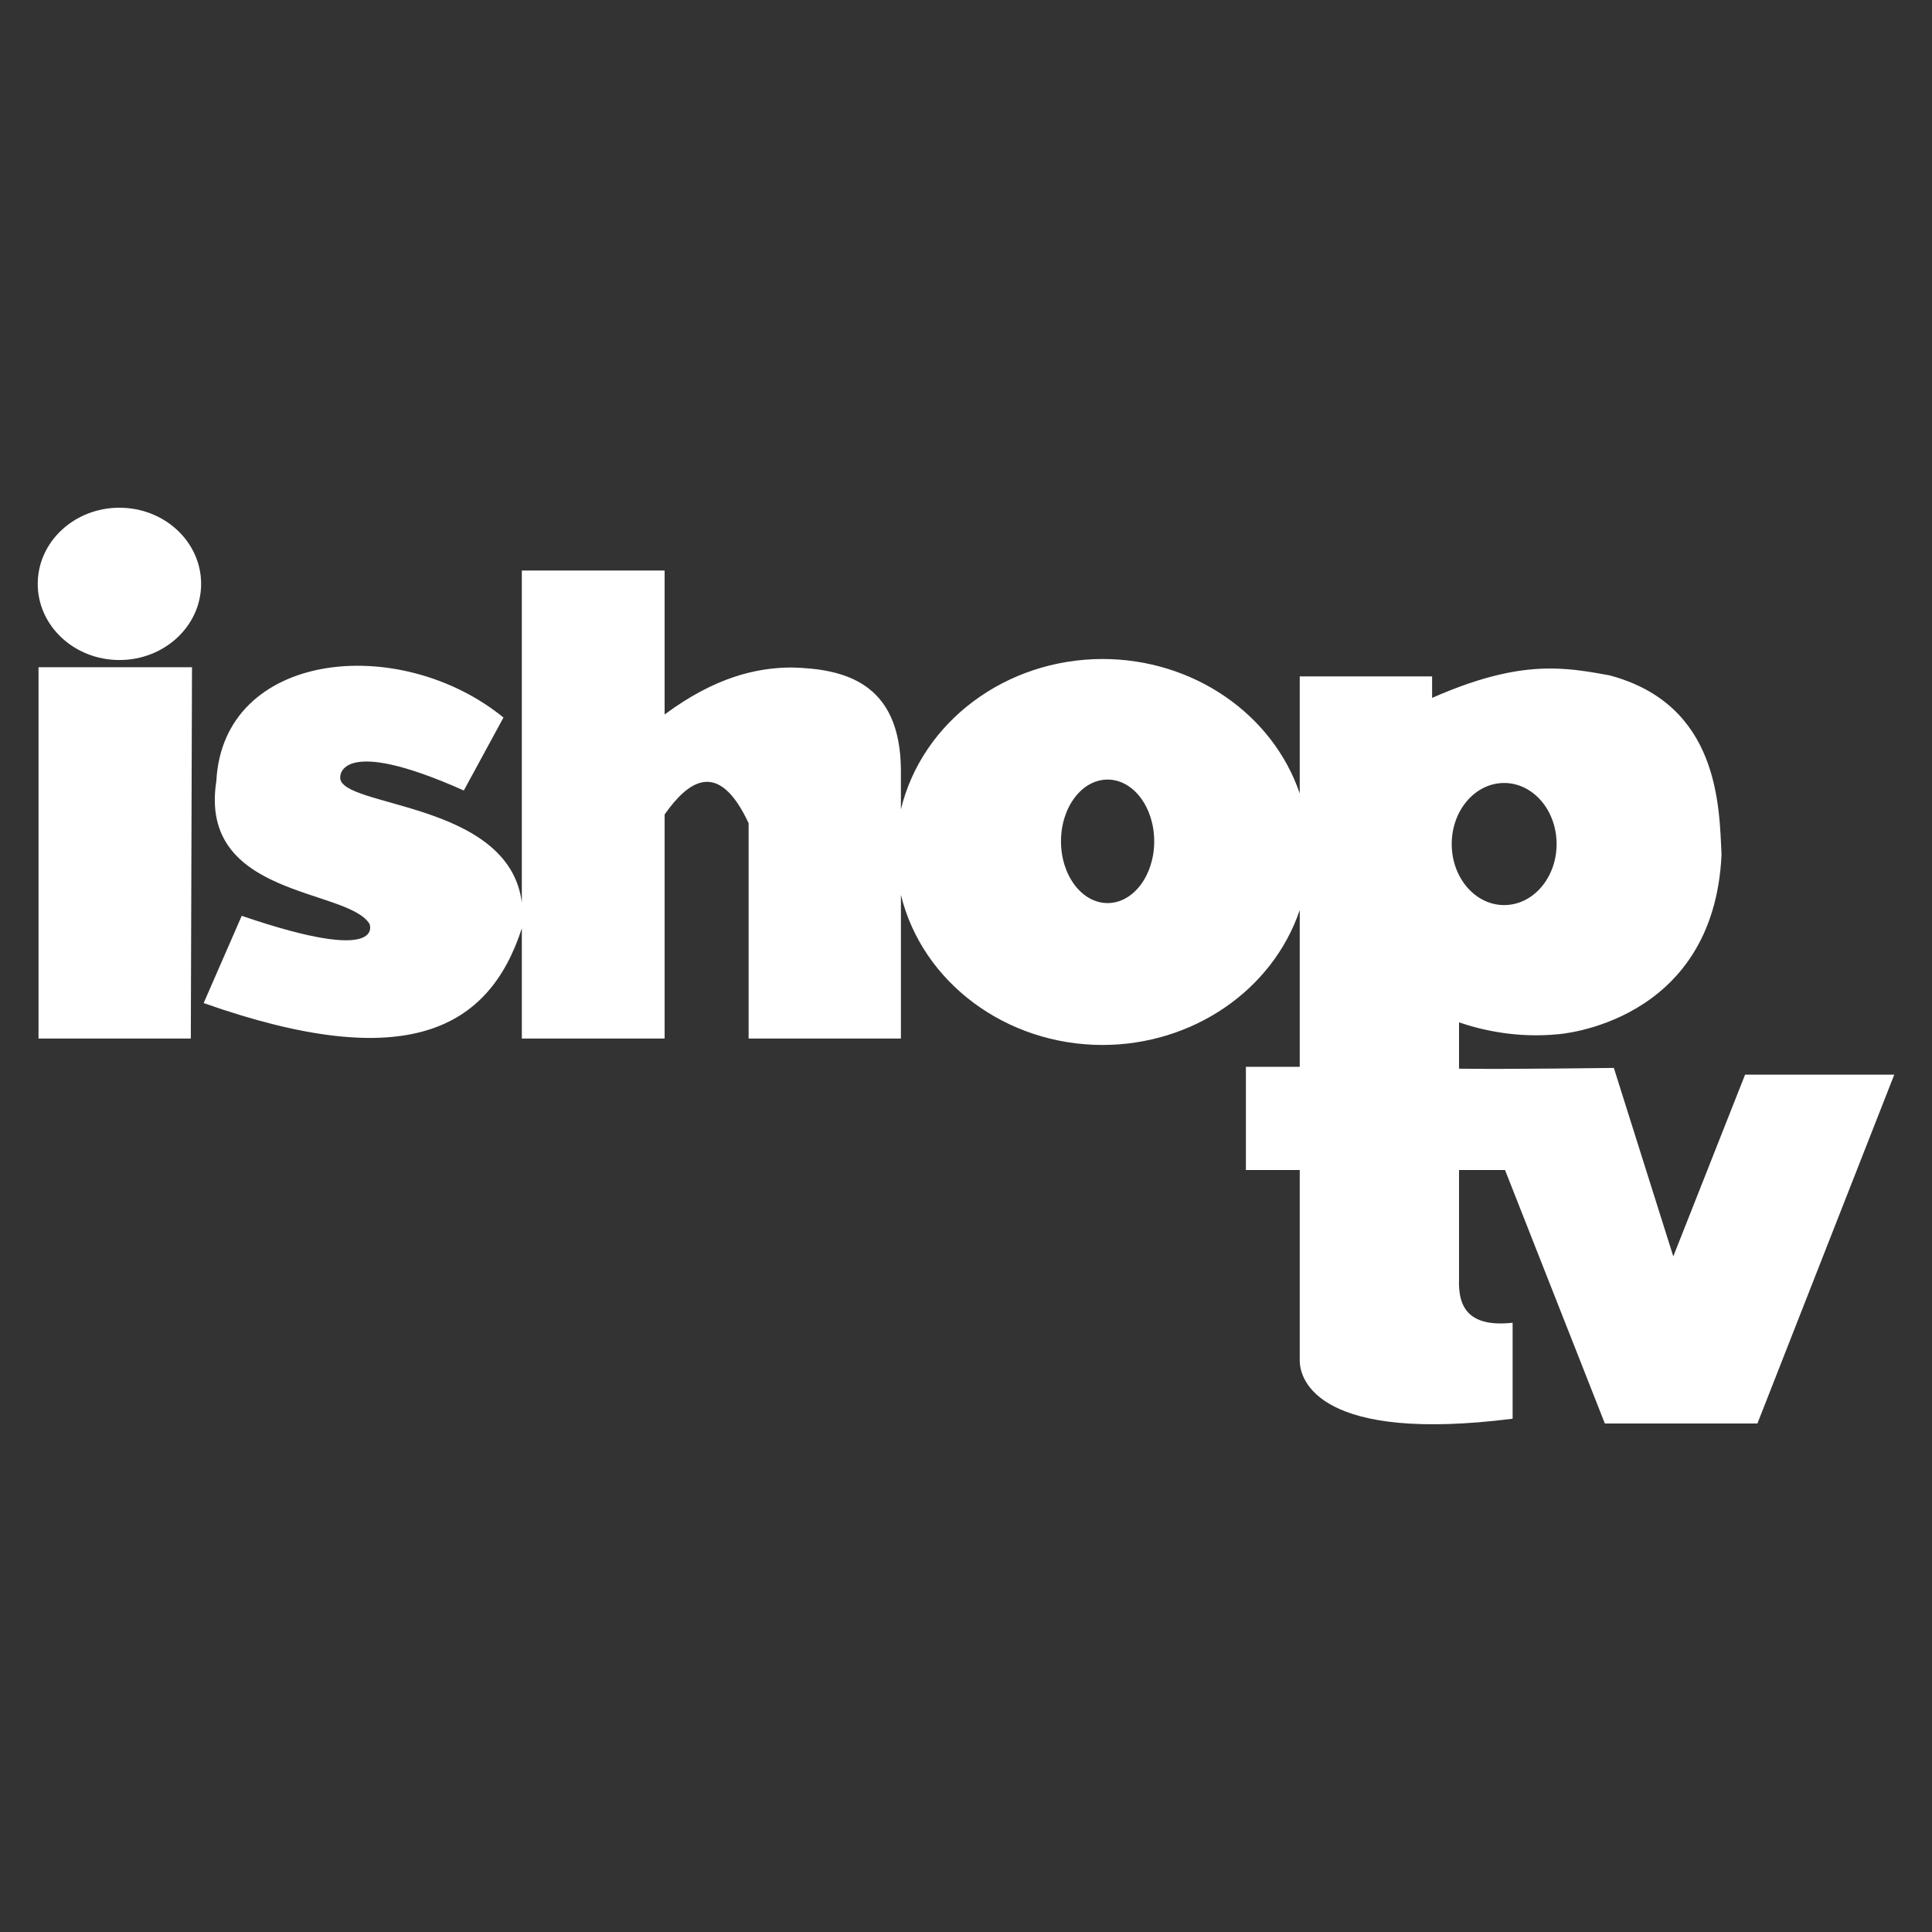 <svg xmlns="http://www.w3.org/2000/svg" height="512" width="512">
    <rect width="100%" height="100%" fill="#333333" stroke="none"/>
    <path fill="#fff" d="M31.647 134.552c-11.957 0-21.647 9.036-21.647 20.18 0 11.145 9.69 20.18 21.647 20.18 11.962 0 21.652-9.035 21.652-20.18 0-11.144-9.69-20.18-21.652-20.18zm106.644 16.65v88.002c-3.368-27.032-48.492-25.119-48.133-33.213 0 0-.667-11.428 32.758 3.501l10.507-19.342c-27.59-22.443-74.269-17.684-76.09 16.817-4.835 30.9 34.68 28.382 40.569 37.838 0 0 4.834 11.14-33.842-2.104l-10.09 23.122c53.867 19.01 75.685 6.869 84.32-19.826v29.224h37.84v-59.385c6.101-8.649 14.178-15.013 22.26 2.32v57.065h40.36v-38.068c5.685 23.252 27.857 39.752 53.438 39.777 23.923-.029 45.066-14.5 52.255-35.767v41.552h-14.27v27.349h14.27v50.533c0 5.468 5.573 21.797 56.415 15.38V350.54c-12.208 1.333-14.437-4.693-14.2-11.545v-28.932h12.187l26.46 67.183h40.427L502 284.795h-39.535l-19.026 48.158-15.754-49.942s-29.757.396-41.027.2v-12.27c6.602 2.242 15.675 4.155 26.161 3.151 0 0 41.323-2.676 43.403-47.566-.596-12.783-.596-39.835-29.729-47.562-4.905-.892-9.685-1.742-15.124-1.797-8.21-.083-17.934 1.655-31.846 7.781v-5.688h-35.08v31.016c-7.239-21.214-28.374-35.63-52.255-35.634-25.606.029-47.783 16.566-53.438 39.843v-10.52c-.192-23.13-15.012-26.723-28.928-27.073-9.411.03-20.364 2.58-33.692 12.453v-38.143zM10.208 176.826v98.4h40.36l.313-98.4zm283.318 29.77c6.823 0 12.35 7.327 12.35 16.362 0 9.04-5.527 16.367-12.35 16.367-6.822 0-12.353-7.327-12.353-16.367 0-9.035 5.53-16.362 12.353-16.362zm105.09.904c7.676 0 13.899 7.244 13.899 16.18 0 8.935-6.223 16.178-13.9 16.178-7.668 0-13.895-7.243-13.895-16.179 0-8.935 6.223-16.179 13.895-16.179z"/>
</svg>
